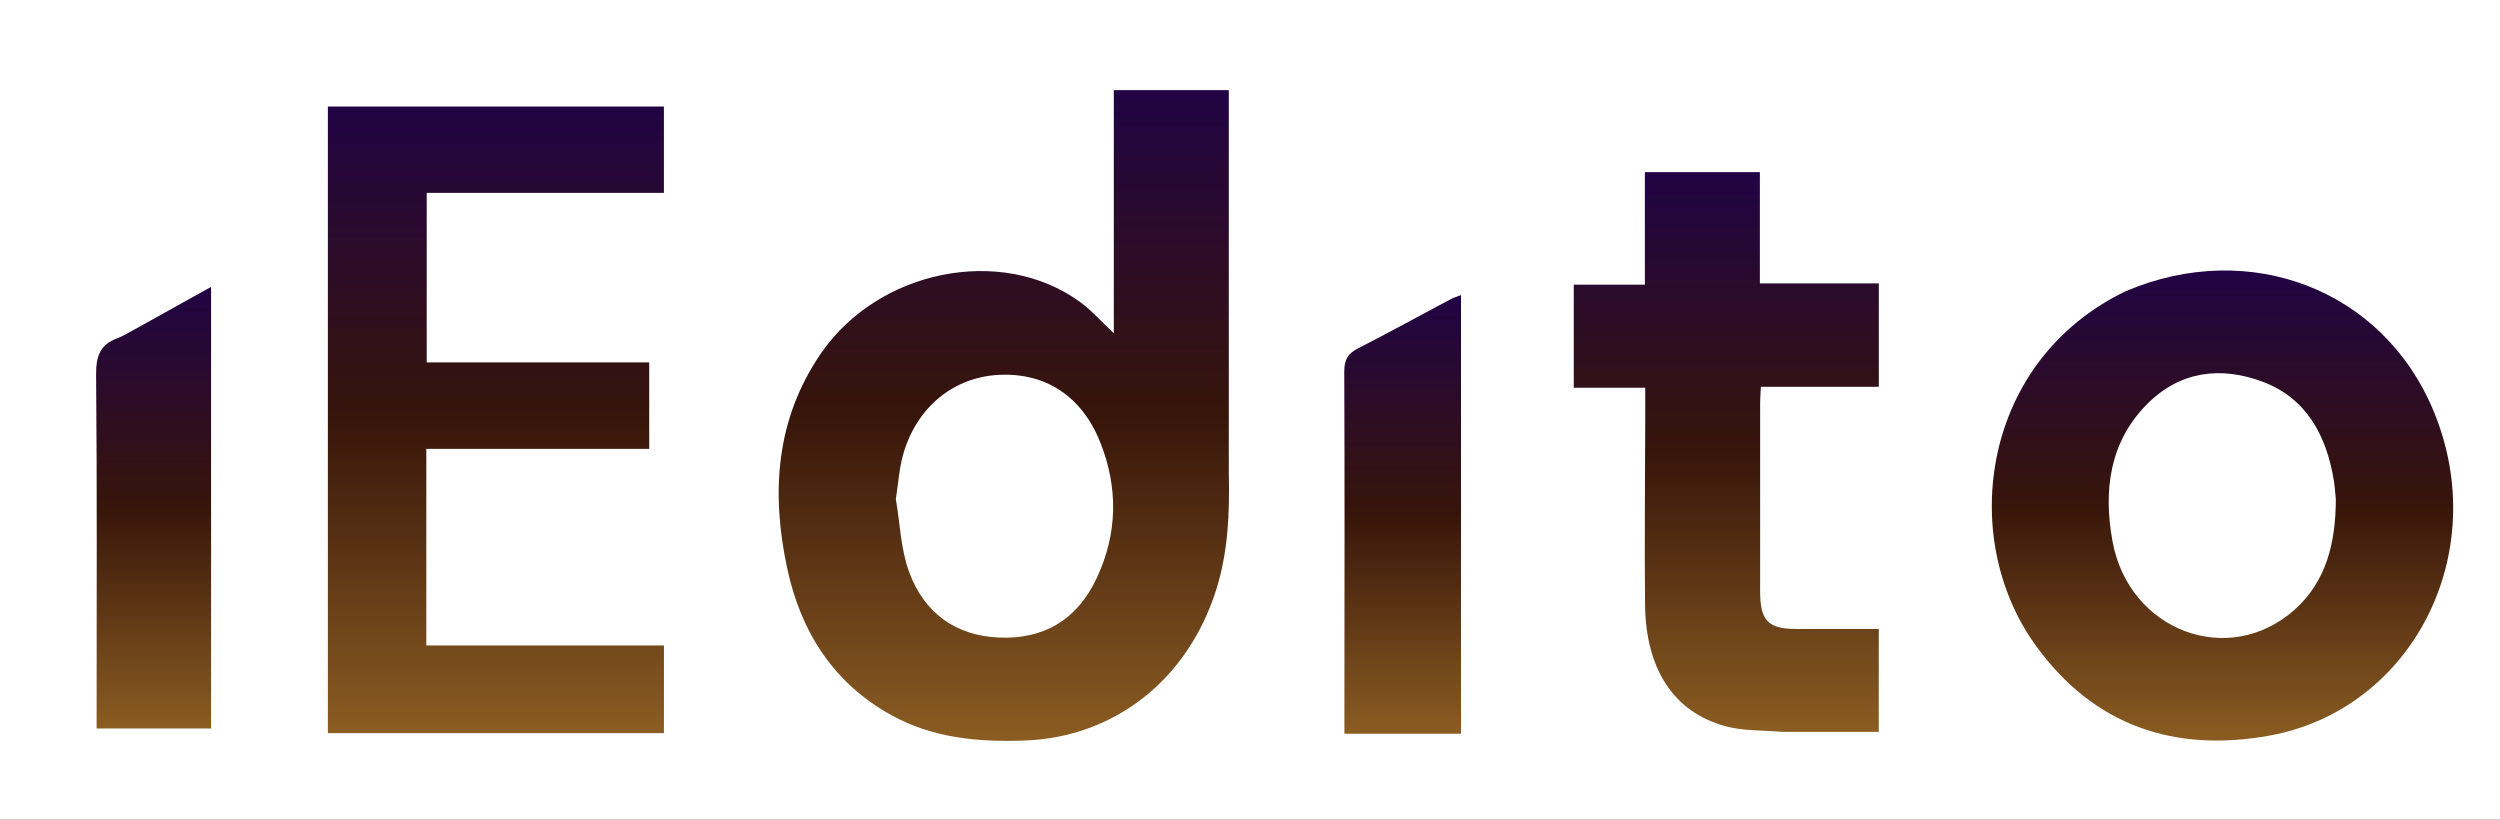<svg width="305" height="100" viewBox="0 0 305 100" fill="none" xmlns="http://www.w3.org/2000/svg">
<rect width="305" height="100" fill="#1E1E1E"/>
<g clip-path="url(#clip0_0_1)">
<rect width="305" height="100" fill="white"/>
<g filter="url(#filter0_d_0_1)">
<path d="M149.914 53.7C150.028 58.66 149.825 63.357 148.38 67.937C144.92 78.898 135.998 85.951 125.003 86.346C119.378 86.547 113.866 86.066 108.776 83.265C101.808 79.431 97.723 73.228 96.03 65.308C94.055 56.066 94.663 47.159 100.114 39.174C107.109 28.924 122.115 25.883 131.695 32.79C133.191 33.868 134.446 35.315 135.884 36.658C135.884 26.845 135.884 16.99 135.884 7C140.577 7 145.117 7 149.914 7C149.914 22.455 149.914 37.973 149.914 53.7ZM109.295 56.896C109.807 59.882 109.895 63.04 110.923 65.815C112.787 70.849 116.634 73.541 121.824 73.78C127.227 74.029 131.357 71.711 133.79 66.549C136.344 61.13 136.439 55.521 134.239 49.981C131.983 44.302 127.521 41.449 121.864 41.734C116.413 42.009 111.963 45.559 110.257 51.192C109.74 52.898 109.608 54.732 109.295 56.896Z" fill="url(#paint0_linear_0_1)"/>
</g>
<g filter="url(#filter1_d_0_1)">
<path d="M60.369 85.443C53.473 85.443 46.776 85.443 40 85.443C40 59.918 40 34.496 40 9C53.689 9 67.272 9 80.997 9C80.997 12.483 80.997 15.925 80.997 19.533C71.411 19.533 61.813 19.533 52.059 19.533C52.059 26.479 52.059 33.264 52.059 40.211C61.063 40.211 70.063 40.211 79.205 40.211C79.205 43.746 79.205 47.126 79.205 50.765C70.186 50.765 61.149 50.765 52.01 50.765C52.01 58.87 52.01 66.717 52.01 74.744C61.682 74.744 71.269 74.744 81.001 74.744C81.001 78.358 81.001 81.795 81.001 85.443C74.194 85.443 67.381 85.443 60.369 85.443Z" fill="url(#paint1_linear_0_1)"/>
</g>
<g filter="url(#filter2_d_0_1)">
<path d="M259.361 31.518C274.433 25.11 290.733 31.272 296.904 46.158C304.123 63.57 294.229 82.617 276.841 85.751C265.418 87.811 255.458 84.665 248.275 74.628C238.796 61.382 241.859 39.902 259.361 31.518ZM284.97 56.898C284.891 56.136 284.85 55.367 284.728 54.613C283.82 49.034 281.295 44.545 276.075 42.583C270.959 40.66 265.917 41.236 261.851 45.397C257.354 49.998 256.601 55.849 257.724 62.032C259.712 72.973 271.918 77.559 279.958 70.368C283.75 66.977 284.962 62.332 284.97 56.898Z" fill="url(#paint2_linear_0_1)"/>
</g>
<g filter="url(#filter3_d_0_1)">
<path d="M217.427 85.287C214.996 85.081 212.687 85.186 210.544 84.609C204.228 82.91 200.786 77.678 200.698 69.795C200.616 62.34 200.706 54.883 200.719 47.426C200.721 46.106 200.719 44.785 200.719 43.301C197.783 43.301 194.956 43.301 192 43.301C192 39.061 192 34.981 192 30.726C194.798 30.726 197.624 30.726 200.674 30.726C200.674 26.067 200.674 21.577 200.674 17C205.442 17 209.984 17 214.704 17C214.704 21.511 214.704 25.94 214.704 30.575C219.614 30.575 224.352 30.575 229.216 30.575C229.216 34.851 229.216 38.918 229.216 43.188C224.453 43.188 219.712 43.188 214.826 43.188C214.79 43.978 214.739 44.578 214.738 45.177C214.733 52.843 214.733 60.509 214.736 68.176C214.738 71.721 215.719 72.732 219.142 72.734C222.454 72.735 225.766 72.734 229.21 72.734C229.21 76.868 229.21 80.94 229.21 85.287C225.391 85.287 221.508 85.287 217.427 85.287Z" fill="url(#paint3_linear_0_1)"/>
</g>
<g filter="url(#filter4_d_0_1)">
<path d="M178.242 35.474C178.243 52.244 178.243 68.812 178.243 85.512C173.526 85.512 168.918 85.512 164.017 85.512C164.017 84.476 164.017 83.393 164.017 82.31C164.025 68.657 164.059 55.004 164 41.351C163.994 39.864 164.455 39.129 165.674 38.505C169.478 36.561 173.228 34.498 177.003 32.492C177.335 32.315 177.703 32.211 178.242 32C178.242 33.224 178.242 34.248 178.242 35.474Z" fill="url(#paint4_linear_0_1)"/>
</g>
<g filter="url(#filter5_d_0_1)">
<path d="M16.709 36.03C19.753 34.345 22.662 32.723 25.753 31C25.753 49.056 25.753 66.901 25.753 84.873C21.206 84.873 16.605 84.873 11.788 84.873C11.788 84.214 11.788 83.549 11.788 82.884C11.788 69.16 11.85 55.436 11.724 41.713C11.703 39.438 12.233 38.054 14.259 37.291C15.064 36.989 15.804 36.498 16.709 36.03Z" fill="url(#paint5_linear_0_1)"/>
</g>
</g>
<defs>
<filter id="filter0_d_0_1" x="91" y="7" width="62.941" height="87.386" filterUnits="userSpaceOnUse" color-interpolation-filters="sRGB">
<feFlood flood-opacity="0" result="BackgroundImageFix"/>
<feColorMatrix in="SourceAlpha" type="matrix" values="0 0 0 0 0 0 0 0 0 0 0 0 0 0 0 0 0 0 127 0" result="hardAlpha"/>
<feOffset dy="4"/>
<feGaussianBlur stdDeviation="2"/>
<feComposite in2="hardAlpha" operator="out"/>
<feColorMatrix type="matrix" values="0 0 0 0 0 0 0 0 0 0 0 0 0 0 0 0 0 0 0.25 0"/>
<feBlend mode="normal" in2="BackgroundImageFix" result="effect1_dropShadow_0_1"/>
<feBlend mode="normal" in="SourceGraphic" in2="effect1_dropShadow_0_1" result="shape"/>
</filter>
<filter id="filter1_d_0_1" x="36" y="9" width="49.002" height="84.443" filterUnits="userSpaceOnUse" color-interpolation-filters="sRGB">
<feFlood flood-opacity="0" result="BackgroundImageFix"/>
<feColorMatrix in="SourceAlpha" type="matrix" values="0 0 0 0 0 0 0 0 0 0 0 0 0 0 0 0 0 0 127 0" result="hardAlpha"/>
<feOffset dy="4"/>
<feGaussianBlur stdDeviation="2"/>
<feComposite in2="hardAlpha" operator="out"/>
<feColorMatrix type="matrix" values="0 0 0 0 0 0 0 0 0 0 0 0 0 0 0 0 0 0 0.25 0"/>
<feBlend mode="normal" in2="BackgroundImageFix" result="effect1_dropShadow_0_1"/>
<feBlend mode="normal" in="SourceGraphic" in2="effect1_dropShadow_0_1" result="shape"/>
</filter>
<filter id="filter2_d_0_1" x="239" y="29" width="64.287" height="65.35" filterUnits="userSpaceOnUse" color-interpolation-filters="sRGB">
<feFlood flood-opacity="0" result="BackgroundImageFix"/>
<feColorMatrix in="SourceAlpha" type="matrix" values="0 0 0 0 0 0 0 0 0 0 0 0 0 0 0 0 0 0 127 0" result="hardAlpha"/>
<feOffset dy="4"/>
<feGaussianBlur stdDeviation="2"/>
<feComposite in2="hardAlpha" operator="out"/>
<feColorMatrix type="matrix" values="0 0 0 0 0 0 0 0 0 0 0 0 0 0 0 0 0 0 0.25 0"/>
<feBlend mode="normal" in2="BackgroundImageFix" result="effect1_dropShadow_0_1"/>
<feBlend mode="normal" in="SourceGraphic" in2="effect1_dropShadow_0_1" result="shape"/>
</filter>
<filter id="filter3_d_0_1" x="188" y="17" width="45.216" height="76.287" filterUnits="userSpaceOnUse" color-interpolation-filters="sRGB">
<feFlood flood-opacity="0" result="BackgroundImageFix"/>
<feColorMatrix in="SourceAlpha" type="matrix" values="0 0 0 0 0 0 0 0 0 0 0 0 0 0 0 0 0 0 127 0" result="hardAlpha"/>
<feOffset dy="4"/>
<feGaussianBlur stdDeviation="2"/>
<feComposite in2="hardAlpha" operator="out"/>
<feColorMatrix type="matrix" values="0 0 0 0 0 0 0 0 0 0 0 0 0 0 0 0 0 0 0.25 0"/>
<feBlend mode="normal" in2="BackgroundImageFix" result="effect1_dropShadow_0_1"/>
<feBlend mode="normal" in="SourceGraphic" in2="effect1_dropShadow_0_1" result="shape"/>
</filter>
<filter id="filter4_d_0_1" x="160" y="32" width="22.242" height="61.512" filterUnits="userSpaceOnUse" color-interpolation-filters="sRGB">
<feFlood flood-opacity="0" result="BackgroundImageFix"/>
<feColorMatrix in="SourceAlpha" type="matrix" values="0 0 0 0 0 0 0 0 0 0 0 0 0 0 0 0 0 0 127 0" result="hardAlpha"/>
<feOffset dy="4"/>
<feGaussianBlur stdDeviation="2"/>
<feComposite in2="hardAlpha" operator="out"/>
<feColorMatrix type="matrix" values="0 0 0 0 0 0 0 0 0 0 0 0 0 0 0 0 0 0 0.25 0"/>
<feBlend mode="normal" in2="BackgroundImageFix" result="effect1_dropShadow_0_1"/>
<feBlend mode="normal" in="SourceGraphic" in2="effect1_dropShadow_0_1" result="shape"/>
</filter>
<filter id="filter5_d_0_1" x="7.723" y="31" width="22.03" height="61.873" filterUnits="userSpaceOnUse" color-interpolation-filters="sRGB">
<feFlood flood-opacity="0" result="BackgroundImageFix"/>
<feColorMatrix in="SourceAlpha" type="matrix" values="0 0 0 0 0 0 0 0 0 0 0 0 0 0 0 0 0 0 127 0" result="hardAlpha"/>
<feOffset dy="4"/>
<feGaussianBlur stdDeviation="2"/>
<feComposite in2="hardAlpha" operator="out"/>
<feColorMatrix type="matrix" values="0 0 0 0 0 0 0 0 0 0 0 0 0 0 0 0 0 0 0.25 0"/>
<feBlend mode="normal" in2="BackgroundImageFix" result="effect1_dropShadow_0_1"/>
<feBlend mode="normal" in="SourceGraphic" in2="effect1_dropShadow_0_1" result="shape"/>
</filter>
<linearGradient id="paint0_linear_0_1" x1="122.47" y1="7" x2="122.47" y2="86.386" gradientUnits="userSpaceOnUse">
<stop stop-color="#210344"/>
<stop offset="0.5" stop-color="#37150A"/>
<stop offset="1" stop-color="#8B5D22"/>
</linearGradient>
<linearGradient id="paint1_linear_0_1" x1="60.501" y1="9" x2="60.501" y2="85.443" gradientUnits="userSpaceOnUse">
<stop stop-color="#210344"/>
<stop offset="0.5" stop-color="#37150A"/>
<stop offset="1" stop-color="#8B5D22"/>
</linearGradient>
<linearGradient id="paint2_linear_0_1" x1="271.144" y1="29" x2="271.144" y2="86.35" gradientUnits="userSpaceOnUse">
<stop stop-color="#210344"/>
<stop offset="0.5" stop-color="#37150A"/>
<stop offset="1" stop-color="#8B5D22"/>
</linearGradient>
<linearGradient id="paint3_linear_0_1" x1="210.608" y1="17" x2="210.608" y2="85.287" gradientUnits="userSpaceOnUse">
<stop stop-color="#210344"/>
<stop offset="0.5" stop-color="#37150A"/>
<stop offset="1" stop-color="#8B5D22"/>
</linearGradient>
<linearGradient id="paint4_linear_0_1" x1="171.121" y1="32" x2="171.121" y2="85.512" gradientUnits="userSpaceOnUse">
<stop stop-color="#210344"/>
<stop offset="0.5" stop-color="#37150A"/>
<stop offset="1" stop-color="#8B5D22"/>
</linearGradient>
<linearGradient id="paint5_linear_0_1" x1="18.738" y1="31" x2="18.738" y2="84.873" gradientUnits="userSpaceOnUse">
<stop stop-color="#210344"/>
<stop offset="0.5" stop-color="#37150A"/>
<stop offset="1" stop-color="#8B5D22"/>
</linearGradient>
<clipPath id="clip0_0_1">
<rect width="305" height="100" fill="white"/>
</clipPath>
</defs>
</svg>
